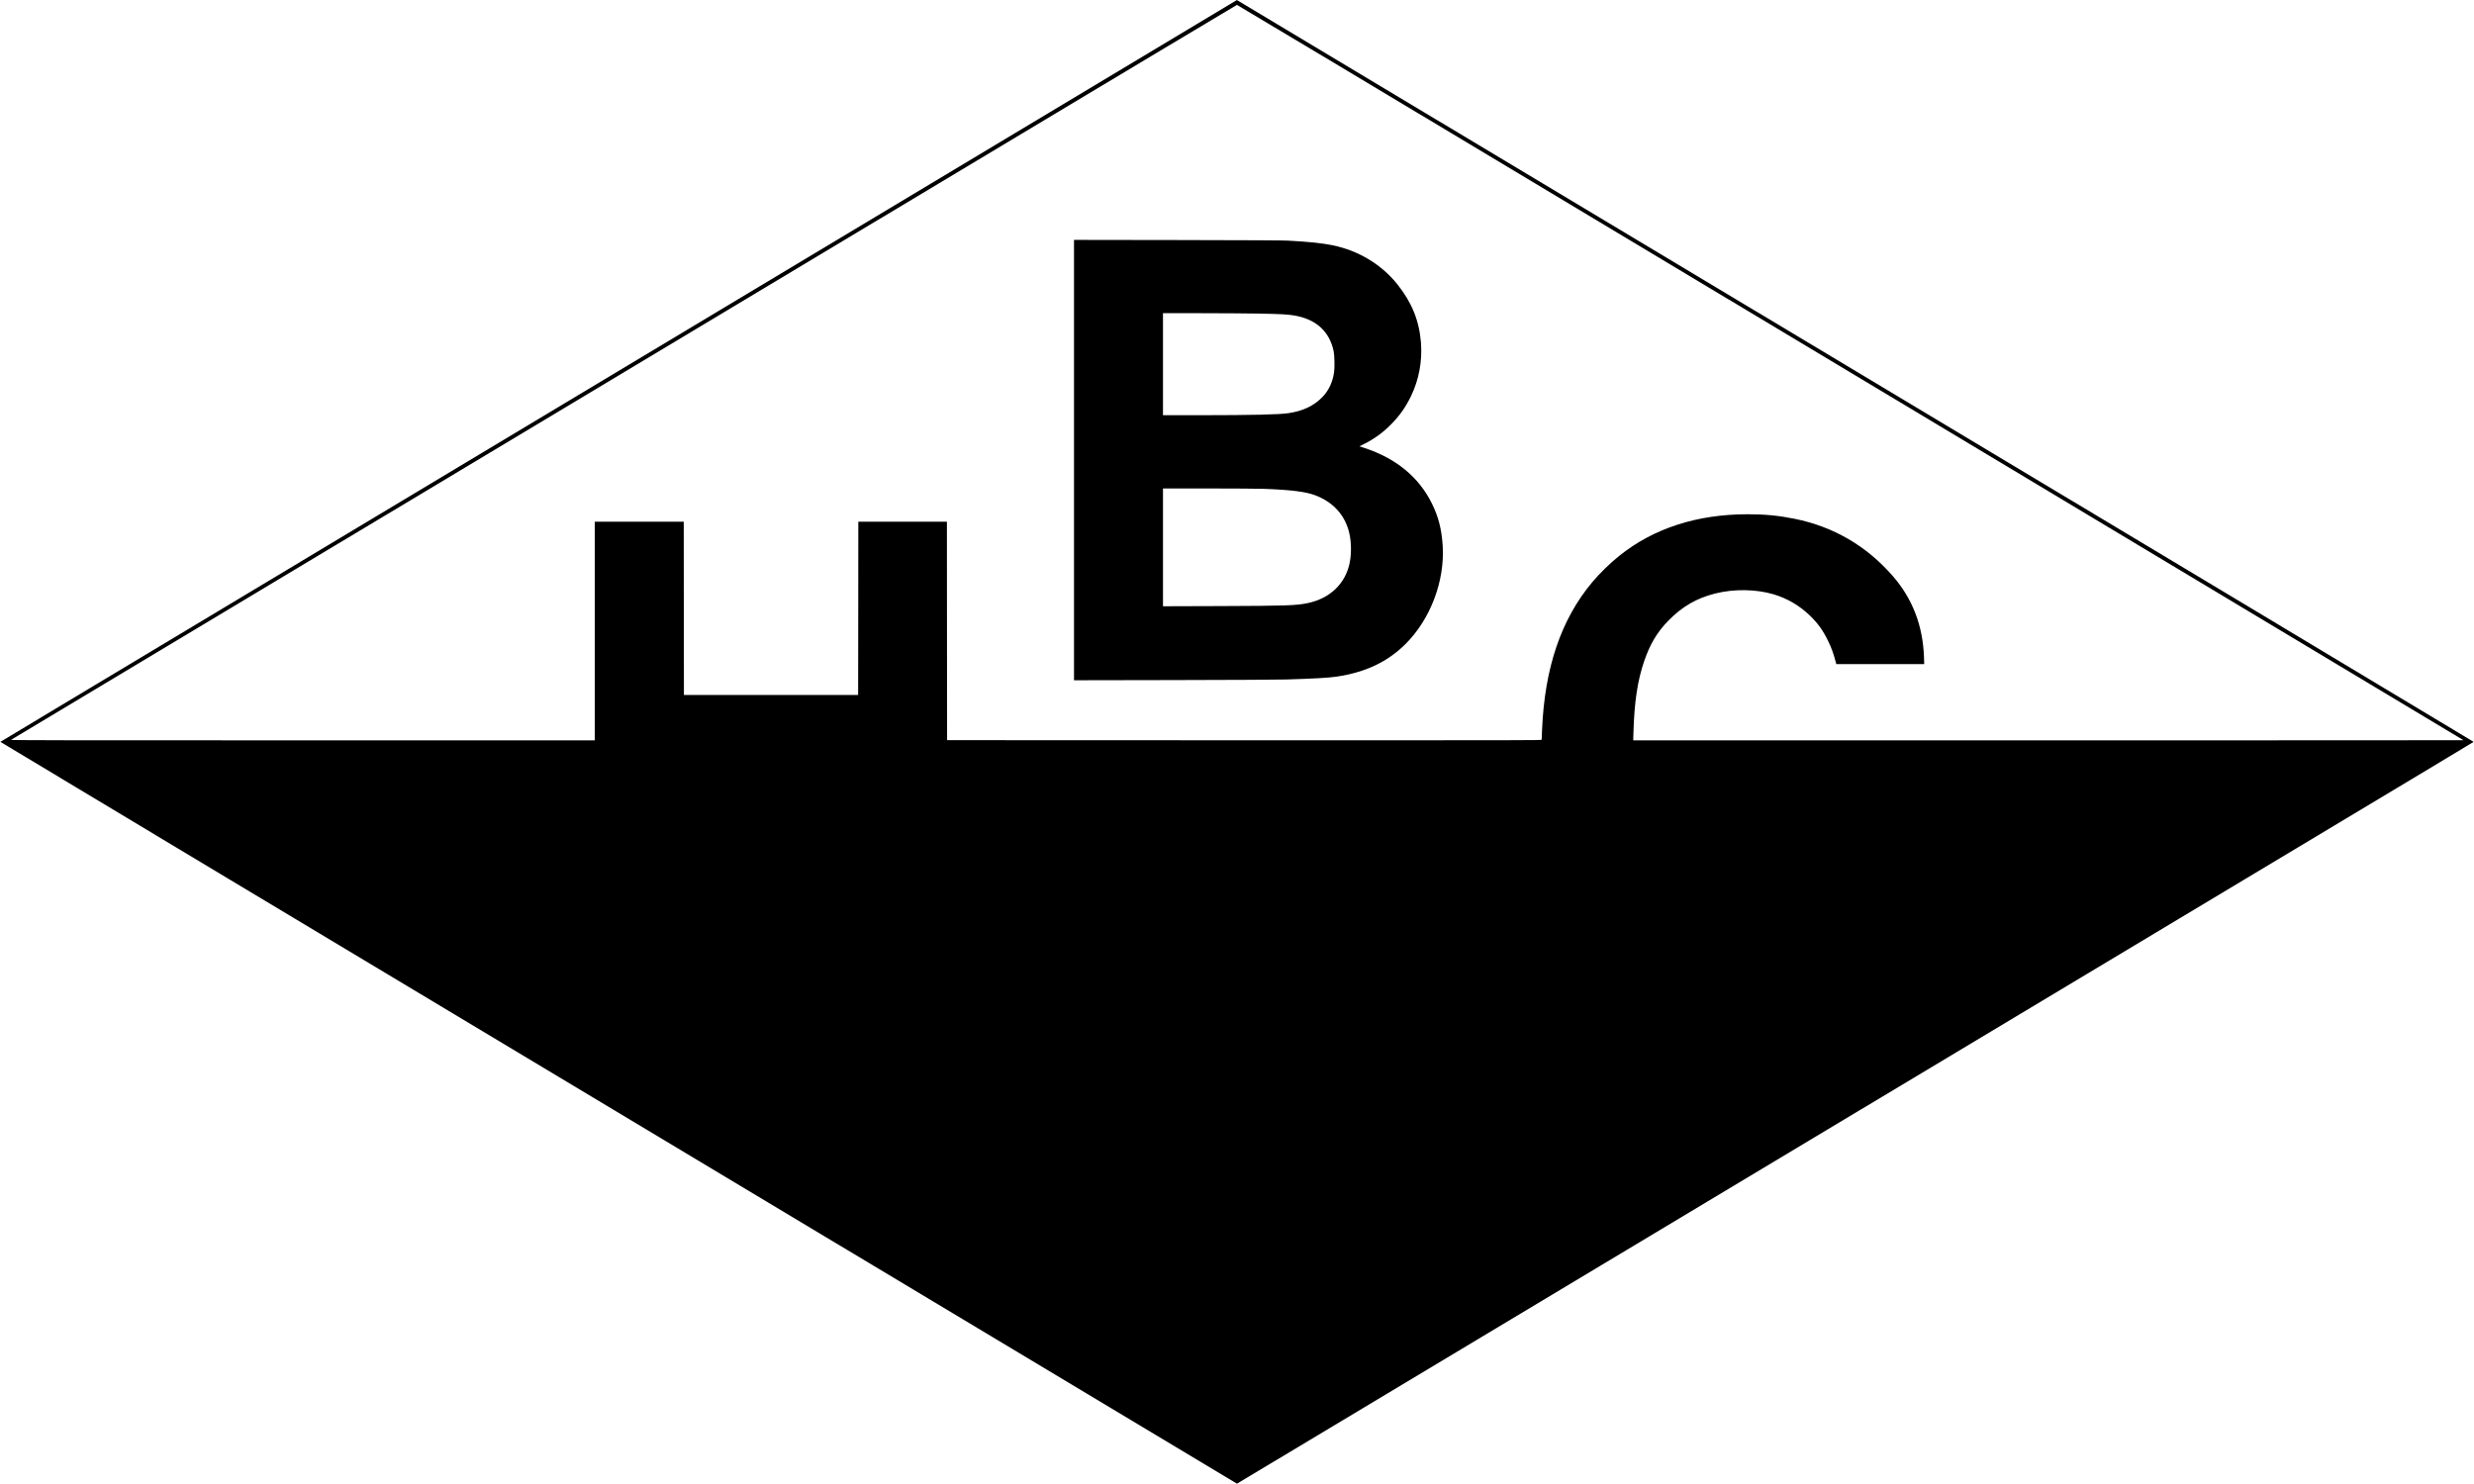 <?xml version="1.0" standalone="no"?>
<!DOCTYPE svg PUBLIC "-//W3C//DTD SVG 20010904//EN"
 "http://www.w3.org/TR/2001/REC-SVG-20010904/DTD/svg10.dtd">
<svg version="1.0" xmlns="http://www.w3.org/2000/svg"
 width="6618pt" height="3970pt" viewBox="0 0 6618 3970"
 preserveAspectRatio="xMidYMid meet">

<g transform="translate(0,3970) scale(0.1,-0.1)"
fill="#000000" stroke="none">
<path d="M29420 37499 c-2016 -1210 -9458 -5675 -16537 -9922 -7080 -4247
-12873 -7724 -12873 -7727 0 -3 2751 -1655 6113 -3672 3361 -2017 10804 -6482
16539 -9922 l10428 -6255 9702 5820 c21194 12713 23378 14024 23378 14029 0 3
-2863 1723 -6362 3822 -19234 11538 -26719 16028 -26721 16027 -1 0 -1651
-991 -3667 -2200z m11363 -2537 c4225 -2535 11604 -6961 16397 -9837 4793
-2875 8717 -5229 8719 -5231 2 -2 -4994 -4 -11103 -4 l-11107 0 6 213 c24 821
109 1389 289 1912 153 447 346 771 636 1069 375 385 762 611 1265 736 501 126
1085 117 1555 -21 368 -109 698 -302 978 -573 208 -201 344 -390 477 -661 97
-197 150 -344 215 -592 l11 -43 1176 0 1176 0 -6 183 c-28 842 -307 1567 -833
2172 -702 807 -1588 1324 -2631 1534 -419 85 -791 121 -1251 121 -1354 0
-2515 -375 -3432 -1109 -249 -199 -532 -475 -729 -711 -833 -996 -1272 -2290
-1341 -3955 -5 -132 -10 -248 -10 -258 0 -16 -383 -17 -7952 -15 l-7953 3 -3
2923 -2 2922 -1185 0 -1185 0 -2 -2317 -3 -2318 -2330 0 -2330 0 -3 2318 -2
2317 -1190 0 -1190 0 0 -2925 0 -2925 -7817 0 c-6459 0 -7814 2 -7798 13 11 7
3802 2282 8425 5055 4623 2773 11994 7194 16380 9826 4386 2632 7981 4785
7988 4785 7 1 3470 -2073 7695 -4607z"/>
<path d="M28730 27390 l0 -5892 2668 5 c1573 3 2811 9 3017 16 744 23 1122 44
1338 76 772 114 1366 395 1847 875 667 665 1053 1690 992 2632 -29 443 -113
769 -287 1123 -351 711 -959 1211 -1810 1490 l-129 42 104 53 c295 147 518
309 742 536 235 239 392 462 538 766 208 435 299 927 261 1418 -46 588 -241
1072 -629 1560 -423 531 -1043 906 -1728 1045 -300 61 -602 93 -1209 127 -134
7 -1108 12 -2957 15 l-2758 4 0 -5891z m4904 3920 c613 -11 804 -21 984 -51
586 -98 947 -426 1058 -960 23 -114 30 -440 10 -564 -41 -272 -146 -491 -318
-666 -228 -231 -514 -366 -897 -424 -256 -38 -961 -54 -2408 -55 l-953 0 0
1365 0 1365 988 0 c543 0 1234 -5 1536 -10z m171 -4690 c717 -26 1122 -76
1370 -170 446 -167 747 -471 886 -894 85 -257 102 -624 43 -916 -113 -560
-530 -957 -1134 -1080 -306 -62 -572 -71 -2327 -77 l-1533 -5 0 1576 0 1576
1213 0 c666 0 1334 -5 1482 -10z"/>
</g>
</svg>
